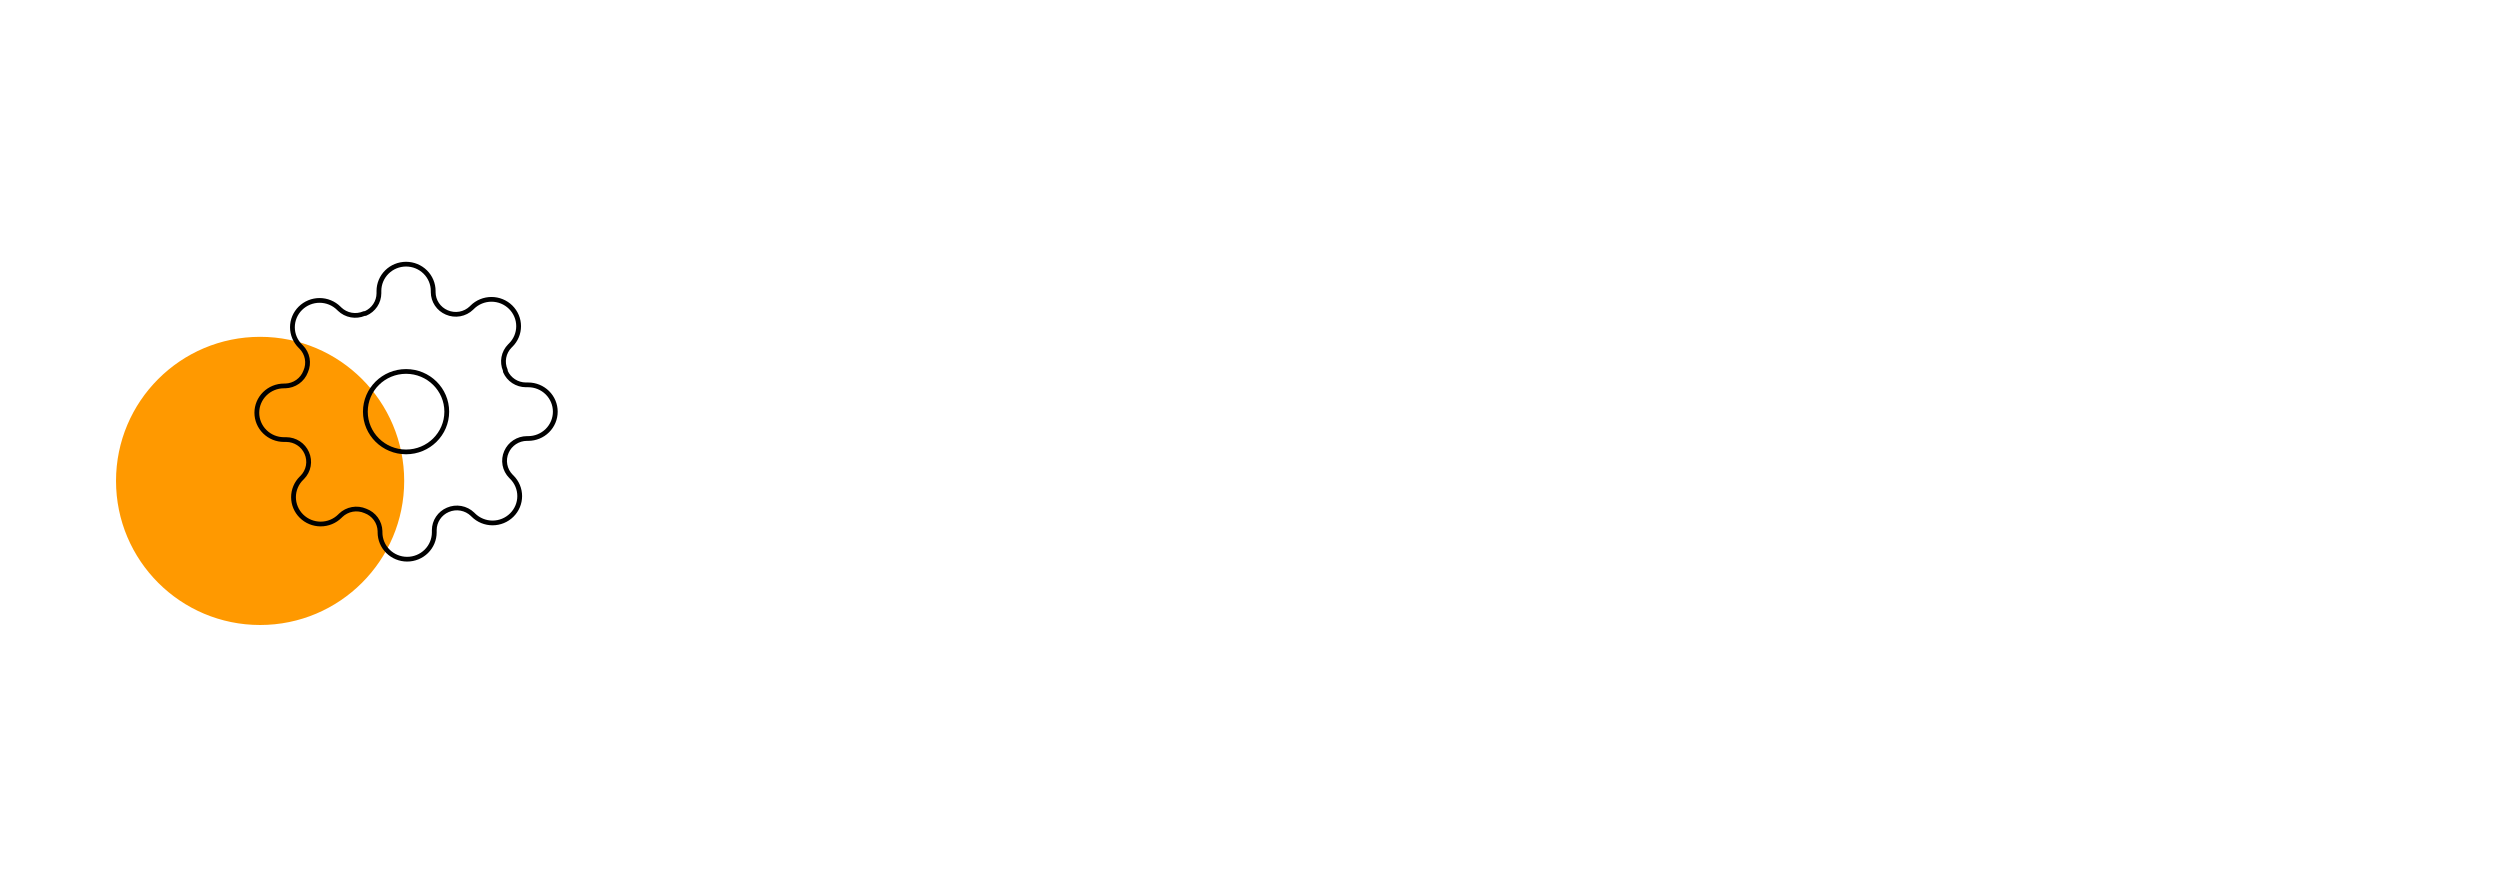 <svg width="668" height="235" viewBox="0 0 668 235" fill="none" xmlns="http://www.w3.org/2000/svg">
<circle cx="69.5" cy="128.5" r="38" fill="#FF9900" stroke="#FF9900"/>
<path fill-rule="evenodd" clip-rule="evenodd" d="M108.5 99.882C102.847 99.882 98.265 104.412 98.265 110C98.265 115.588 102.847 120.118 108.5 120.118C114.153 120.118 118.735 115.588 118.735 110C118.735 104.412 114.153 99.882 108.5 99.882ZM96.985 110C96.985 103.714 102.141 98.618 108.5 98.618C114.859 98.618 120.015 103.714 120.015 110C120.015 116.286 114.859 121.382 108.5 121.382C102.141 121.382 96.985 116.286 96.985 110Z" fill="black"/>
<path fill-rule="evenodd" clip-rule="evenodd" d="M108.5 71.216C106.747 71.216 105.066 71.904 103.826 73.129C102.586 74.355 101.89 76.017 101.89 77.75V78.359L101.89 78.362C101.885 79.638 101.502 80.885 100.789 81.949C100.076 83.013 99.064 83.848 97.877 84.351C97.797 84.385 97.712 84.402 97.625 84.402H97.466C96.29 84.887 94.995 85.026 93.739 84.801C92.437 84.567 91.236 83.954 90.29 83.04L90.285 83.035L90.068 82.82C89.454 82.212 88.725 81.73 87.922 81.401C87.12 81.072 86.259 80.903 85.391 80.903C84.522 80.903 83.662 81.072 82.859 81.401C82.057 81.73 81.328 82.212 80.714 82.819L80.713 82.82C80.099 83.427 79.611 84.147 79.279 84.941C78.946 85.734 78.775 86.584 78.775 87.443C78.775 88.302 78.946 89.152 79.279 89.945C79.611 90.738 80.099 91.459 80.713 92.066L80.936 92.286C81.861 93.221 82.482 94.408 82.718 95.695C82.953 96.975 82.796 98.295 82.268 99.487C81.808 100.712 80.988 101.772 79.913 102.532C78.833 103.296 77.544 103.721 76.216 103.752L76.201 103.752H75.875C74.122 103.752 72.441 104.441 71.201 105.666C69.961 106.892 69.265 108.554 69.265 110.287C69.265 112.02 69.961 113.682 71.201 114.907C72.441 116.132 74.122 116.821 75.875 116.821H76.494C77.785 116.826 79.047 117.204 80.123 117.909C81.199 118.613 82.043 119.613 82.552 120.784C83.085 121.98 83.244 123.306 83.008 124.592C82.772 125.878 82.151 127.066 81.226 128L81.221 128.005L81.004 128.22C80.389 128.827 79.901 129.548 79.569 130.341C79.236 131.135 79.065 131.985 79.065 132.844C79.065 133.702 79.236 134.553 79.569 135.346C79.901 136.139 80.389 136.86 81.003 137.467L81.004 137.467C81.618 138.075 82.347 138.557 83.149 138.886C83.952 139.214 84.812 139.384 85.681 139.384C86.549 139.384 87.409 139.214 88.212 138.886C89.014 138.557 89.743 138.075 90.358 137.467L90.58 137.247C91.526 136.333 92.727 135.719 94.029 135.486C95.324 135.254 96.659 135.408 97.865 135.93C99.104 136.385 100.177 137.196 100.946 138.258C101.719 139.326 102.149 140.6 102.18 141.913L102.18 141.927V142.25C102.18 143.983 102.876 145.645 104.116 146.87C105.356 148.096 107.037 148.784 108.79 148.784C110.543 148.784 112.225 148.096 113.464 146.87C114.704 145.645 115.4 143.983 115.4 142.25V141.641L115.4 141.638C115.405 140.362 115.788 139.115 116.501 138.051C117.213 136.987 118.224 136.153 119.41 135.65C120.619 135.123 121.961 134.966 123.261 135.199C124.563 135.433 125.764 136.046 126.71 136.96L126.715 136.965L126.932 137.18C127.546 137.788 128.276 138.27 129.078 138.599C129.881 138.928 130.741 139.097 131.609 139.097C132.478 139.097 133.338 138.928 134.141 138.599C134.943 138.27 135.672 137.788 136.286 137.181L136.287 137.18C136.901 136.573 137.389 135.853 137.722 135.059C138.054 134.266 138.225 133.416 138.225 132.557C138.225 131.698 138.054 130.848 137.722 130.055C137.389 129.262 136.901 128.541 136.287 127.934L136.064 127.714C135.139 126.779 134.518 125.592 134.282 124.305C134.047 123.019 134.205 121.693 134.739 120.497C135.247 119.326 136.091 118.326 137.167 117.622C138.243 116.918 139.505 116.539 140.796 116.534L140.799 116.534L141.125 116.534C142.878 116.534 144.56 115.846 145.799 114.62C147.039 113.395 147.735 111.733 147.735 110C147.735 108.267 147.039 106.605 145.799 105.379C144.56 104.154 142.878 103.466 141.125 103.466H140.509L140.506 103.466C139.215 103.461 137.953 103.082 136.877 102.378C135.8 101.673 134.956 100.672 134.447 99.499C134.413 99.42 134.395 99.336 134.395 99.25V99.093C133.905 97.93 133.765 96.65 133.992 95.408C134.228 94.122 134.849 92.934 135.774 91.999L135.779 91.994L135.996 91.779C136.611 91.173 137.099 90.452 137.432 89.659C137.764 88.865 137.935 88.015 137.935 87.156C137.935 86.297 137.764 85.447 137.432 84.654C137.099 83.861 136.611 83.14 135.997 82.533L135.996 82.533C135.382 81.925 134.653 81.443 133.851 81.114C133.048 80.785 132.188 80.616 131.319 80.616C130.451 80.616 129.591 80.785 128.788 81.114C127.986 81.443 127.257 81.925 126.643 82.533L126.42 82.753C125.474 83.667 124.273 84.281 122.971 84.514C121.671 84.747 120.329 84.59 119.12 84.063C117.934 83.56 116.923 82.726 116.211 81.663C115.498 80.598 115.116 79.351 115.11 78.075L115.11 78.072V77.75C115.11 76.017 114.414 74.355 113.174 73.129C111.935 71.904 110.253 71.216 108.5 71.216ZM102.921 72.235C104.401 70.773 106.408 69.951 108.5 69.951C110.593 69.951 112.599 70.773 114.079 72.235C115.559 73.698 116.39 75.681 116.39 77.75L116.39 78.07C116.39 78.07 116.39 78.071 116.39 78.071C116.394 79.1 116.703 80.106 117.278 80.964C117.853 81.823 118.67 82.496 119.627 82.902L119.633 82.905C120.61 83.331 121.693 83.458 122.743 83.27C123.792 83.082 124.76 82.588 125.523 81.851C125.524 81.85 125.524 81.85 125.525 81.849L125.737 81.639C125.738 81.639 125.737 81.639 125.737 81.639C126.47 80.914 127.34 80.338 128.298 79.946C129.256 79.554 130.283 79.352 131.319 79.352C132.356 79.352 133.383 79.554 134.341 79.946C135.298 80.338 136.168 80.913 136.901 81.638C137.634 82.363 138.216 83.223 138.613 84.17C139.01 85.116 139.215 86.131 139.215 87.156C139.215 88.181 139.01 89.196 138.613 90.143C138.216 91.09 137.634 91.95 136.901 92.674L136.689 92.884C136.688 92.885 136.687 92.885 136.686 92.886C135.941 93.64 135.441 94.597 135.251 95.634C135.061 96.672 135.189 97.743 135.62 98.708C135.656 98.788 135.675 98.875 135.675 98.963V99.116C136.089 100.013 136.75 100.778 137.583 101.323C138.452 101.891 139.469 102.197 140.51 102.201H141.125C143.218 102.201 145.224 103.023 146.704 104.485C148.184 105.948 149.015 107.932 149.015 110C149.015 112.068 148.184 114.052 146.704 115.515C145.224 116.977 143.218 117.799 141.125 117.799L140.801 117.799C140.801 117.799 140.801 117.799 140.8 117.799C139.759 117.803 138.742 118.108 137.873 118.677C137.005 119.245 136.323 120.053 135.913 120.999L135.91 121.005C135.479 121.97 135.351 123.041 135.541 124.079C135.731 125.116 136.231 126.073 136.976 126.827C136.977 126.828 136.978 126.829 136.979 126.829L137.191 127.039C137.191 127.039 137.191 127.039 137.191 127.039C137.924 127.763 138.506 128.624 138.903 129.57C139.3 130.517 139.505 131.532 139.505 132.557C139.505 133.582 139.3 134.597 138.903 135.544C138.506 136.49 137.925 137.35 137.191 138.075C136.458 138.8 135.588 139.375 134.631 139.767C133.673 140.16 132.646 140.362 131.609 140.362C130.573 140.362 129.546 140.16 128.588 139.767C127.63 139.375 126.76 138.8 126.028 138.075C126.028 138.075 126.028 138.075 126.028 138.075L125.815 137.864C125.814 137.864 125.813 137.863 125.813 137.862C125.05 137.126 124.082 136.632 123.033 136.444C121.983 136.255 120.9 136.382 119.923 136.808L119.917 136.811C118.96 137.217 118.143 137.89 117.568 138.749C116.993 139.607 116.684 140.613 116.68 141.642C116.68 141.643 116.68 141.643 116.68 141.643L116.68 142.25C116.68 144.318 115.849 146.302 114.369 147.765C112.889 149.227 110.883 150.049 108.79 150.049C106.698 150.049 104.691 149.227 103.211 147.765C101.732 146.302 100.9 144.318 100.9 142.25V141.935C100.874 140.878 100.527 139.854 99.905 138.994C99.282 138.132 98.41 137.476 97.404 137.11C97.397 137.108 97.391 137.105 97.384 137.102C97.378 137.1 97.373 137.098 97.367 137.095C96.39 136.669 95.307 136.542 94.257 136.73C93.208 136.918 92.24 137.412 91.477 138.149C91.477 138.15 91.476 138.15 91.475 138.151L91.263 138.361C90.53 139.086 89.66 139.661 88.702 140.054C87.744 140.446 86.718 140.648 85.681 140.648C84.644 140.648 83.617 140.446 82.659 140.054C81.702 139.661 80.832 139.086 80.099 138.361C79.365 137.637 78.784 136.777 78.387 135.83C77.99 134.883 77.785 133.869 77.785 132.844C77.785 131.819 77.99 130.804 78.387 129.857C78.784 128.91 79.365 128.05 80.099 127.326C80.099 127.326 80.099 127.326 80.099 127.326L80.311 127.116C80.312 127.115 80.313 127.114 80.314 127.114C81.059 126.36 81.559 125.403 81.749 124.366C81.939 123.328 81.811 122.257 81.38 121.292L81.377 121.286C80.967 120.339 80.285 119.532 79.417 118.963C78.549 118.395 77.531 118.09 76.49 118.086C76.49 118.086 76.489 118.086 76.489 118.086L75.875 118.086C73.783 118.086 71.776 117.264 70.296 115.801C68.817 114.339 67.985 112.355 67.985 110.287C67.985 108.218 68.817 106.234 70.296 104.772C71.776 103.309 73.783 102.488 75.875 102.488H76.194C77.263 102.461 78.299 102.119 79.169 101.504C80.041 100.887 80.705 100.026 81.075 99.032C81.079 99.019 81.084 99.007 81.09 98.995C81.521 98.029 81.649 96.959 81.459 95.921C81.269 94.884 80.769 93.927 80.024 93.173L79.809 92.961C79.076 92.236 78.494 91.376 78.097 90.429C77.7 89.483 77.495 88.468 77.495 87.443C77.495 86.418 77.7 85.403 78.097 84.456C78.494 83.51 79.076 82.649 79.809 81.925C80.542 81.2 81.412 80.625 82.369 80.233C83.327 79.84 84.354 79.638 85.391 79.638C86.427 79.638 87.454 79.84 88.412 80.233C89.37 80.625 90.24 81.2 90.972 81.925C90.972 81.925 90.972 81.925 90.972 81.925L91.187 82.138C91.95 82.874 92.918 83.368 93.967 83.556C95.017 83.745 96.1 83.617 97.077 83.191C97.158 83.156 97.246 83.138 97.335 83.138H97.49C98.397 82.728 99.171 82.074 99.722 81.251C100.297 80.393 100.606 79.387 100.61 78.358V77.75C100.61 75.681 101.442 73.698 102.921 72.235Z" fill="black"/>
</svg>
